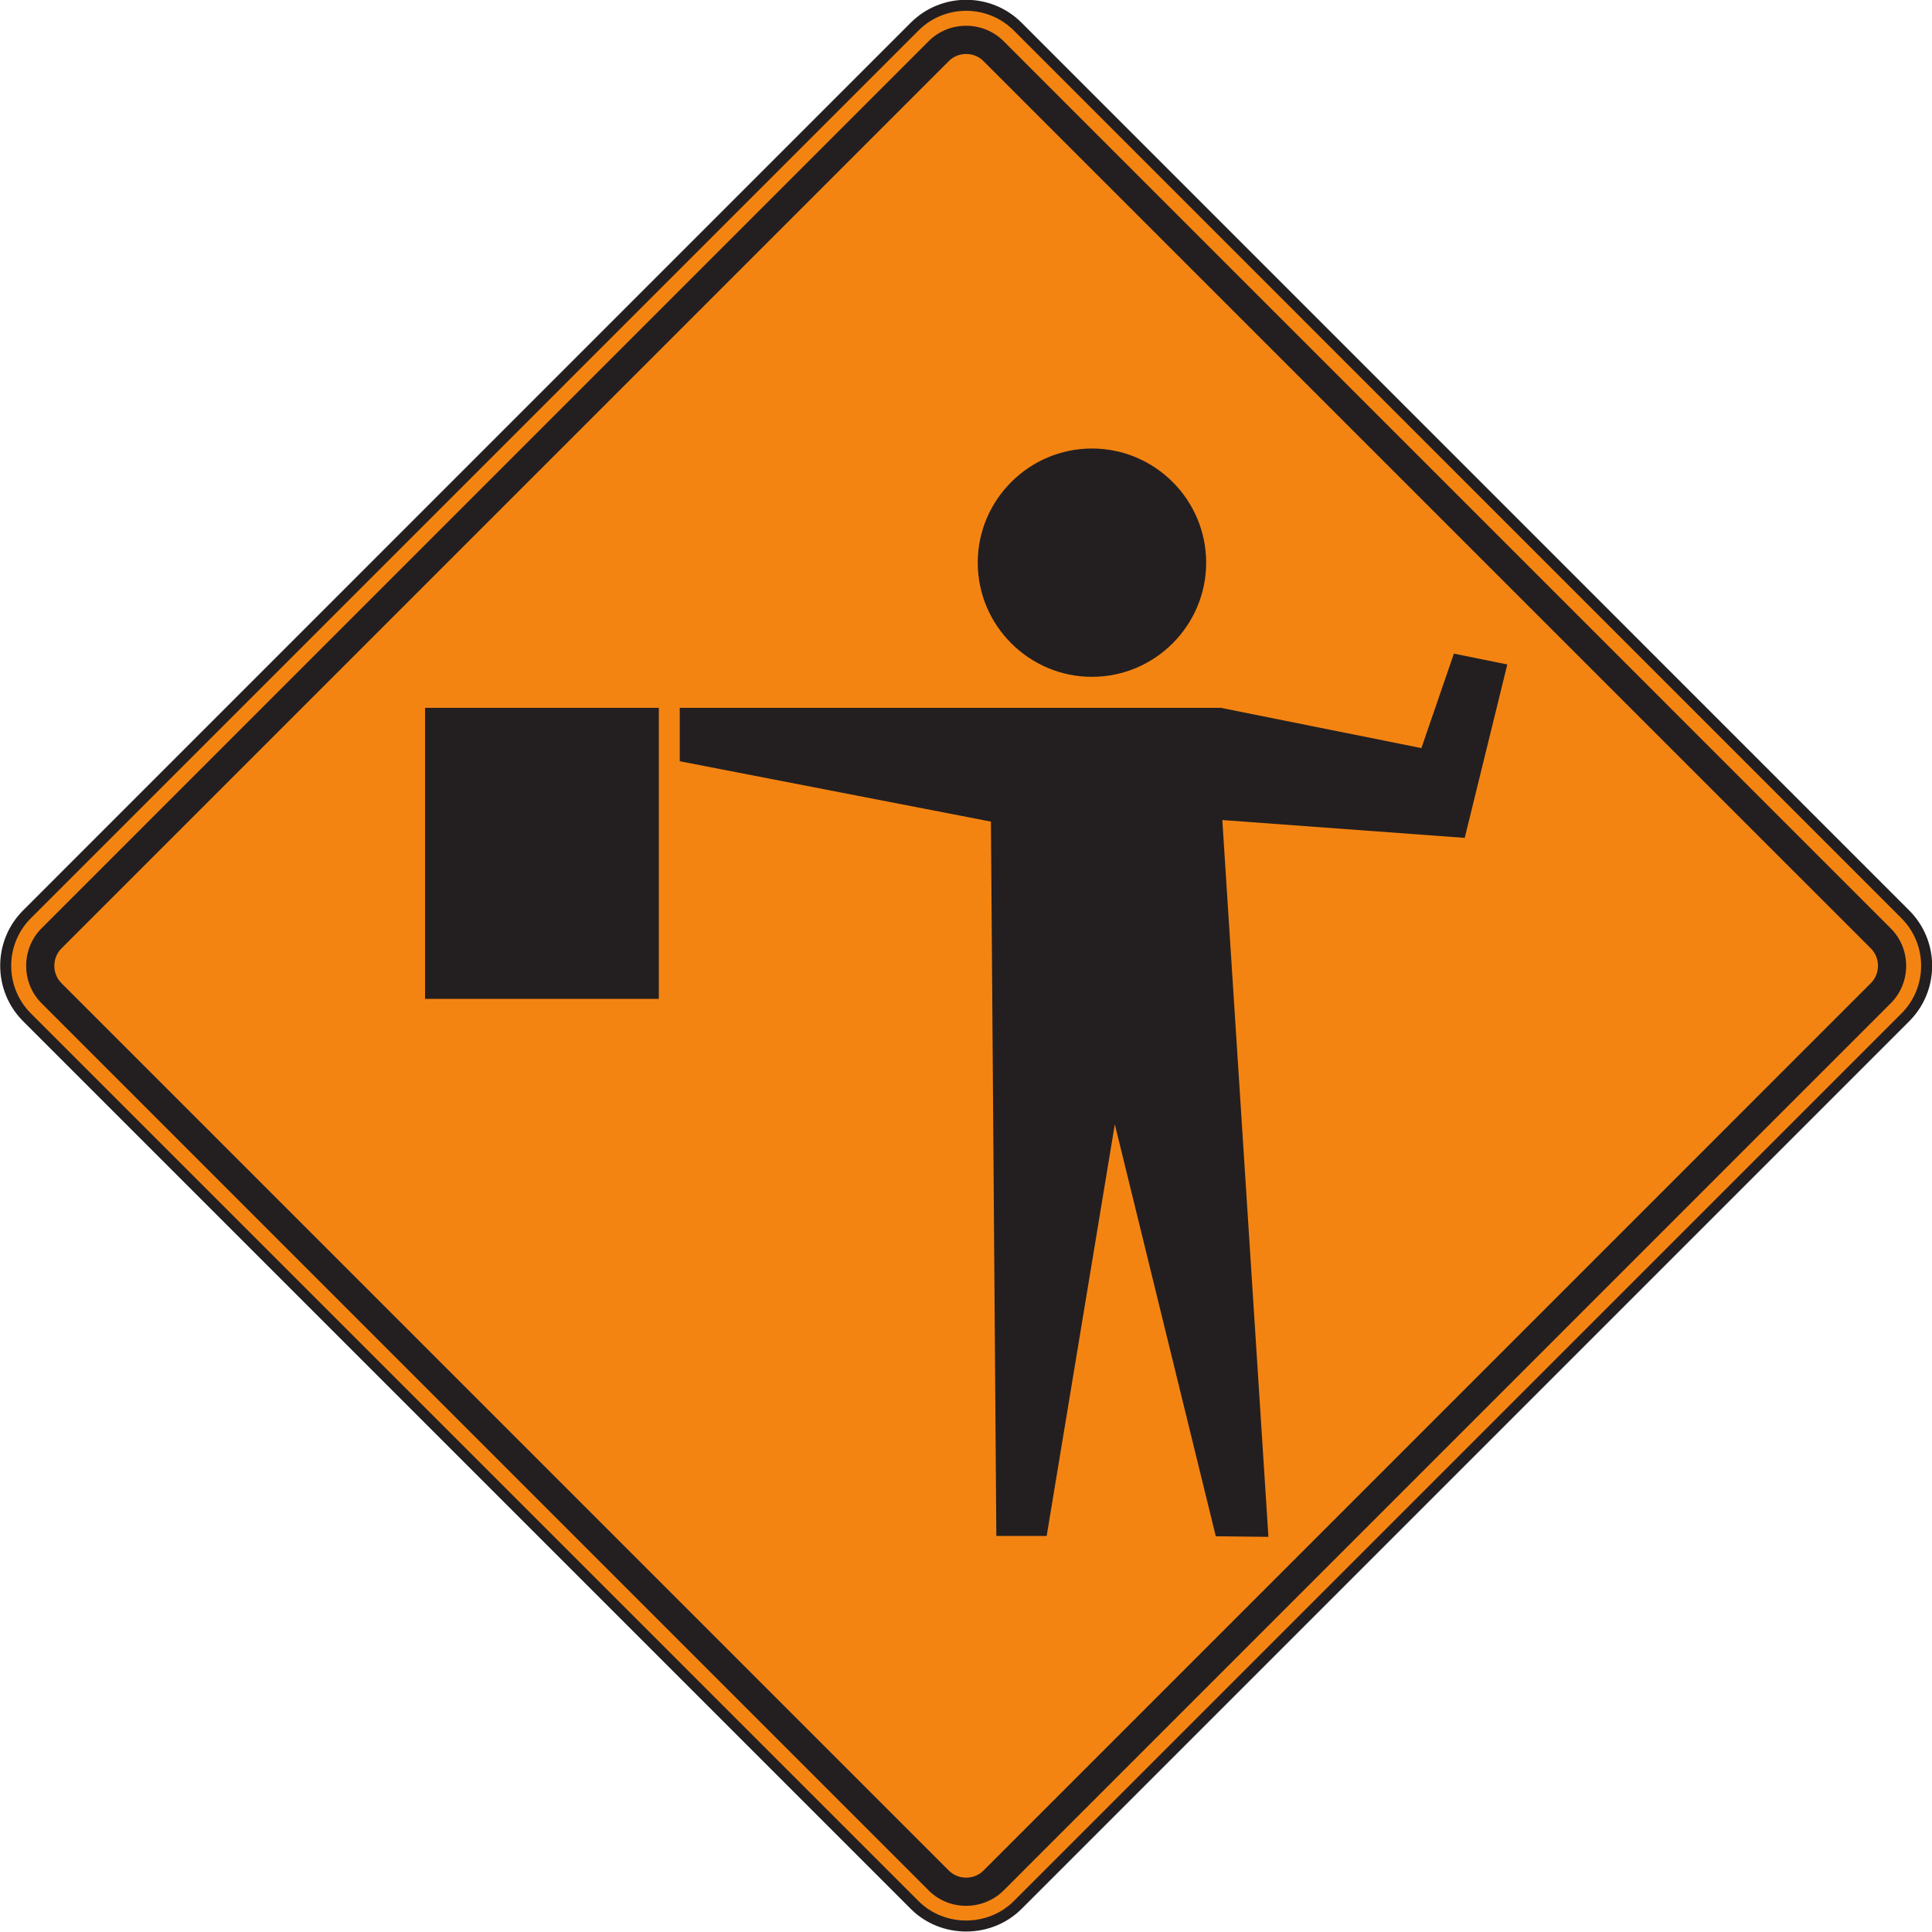 <?xml version="1.0" encoding="UTF-8" standalone="no"?>
<!-- Created with Inkscape (http://www.inkscape.org/) -->

<svg
   xmlns:dc="http://purl.org/dc/elements/1.1/"
   xmlns:cc="http://creativecommons.org/ns#"
   xmlns:rdf="http://www.w3.org/1999/02/22-rdf-syntax-ns#"
   xmlns:svg="http://www.w3.org/2000/svg"
   xmlns="http://www.w3.org/2000/svg"
   xmlns:sodipodi="http://sodipodi.sourceforge.net/DTD/sodipodi-0.dtd"
   xmlns:inkscape="http://www.inkscape.org/namespaces/inkscape"
   width="109.585"
   height="109.578"
   id="svg6372"
   version="1.1"
   inkscape:version="0.48.3.1 r9886"
   sodipodi:docname="New document 25">
  <defs
     id="defs6374" />
  <sodipodi:namedview
     id="base"
     pagecolor="#ffffff"
     bordercolor="#666666"
     borderopacity="1.0"
     inkscape:pageopacity="0.0"
     inkscape:pageshadow="2"
     inkscape:zoom="0.35"
     inkscape:cx="54.802457"
     inkscape:cy="54.805075"
     inkscape:document-units="px"
     inkscape:current-layer="layer1"
     showgrid="false"
     fit-margin-top="0"
     fit-margin-left="0"
     fit-margin-right="0"
     fit-margin-bottom="0"
     inkscape:window-width="451"
     inkscape:window-height="415"
     inkscape:window-x="175"
     inkscape:window-y="175"
     inkscape:window-maximized="0" />
  <g
     inkscape:label="Layer 1"
     inkscape:groupmode="layer"
     id="layer1"
     transform="translate(-320.198,-477.589)">
    <g
       id="g3864"
       transform="matrix(1.25,0,0,-1.25,372.08,585.644)">
      <path
         d="m 0,0 -40.282,40.283 c -1.287,1.288 -1.287,3.385 0,4.672 l 40.28,40.282 c 1.287,1.287 3.386,1.289 4.674,0.001 L 44.954,44.953 c 1.287,-1.287 1.287,-3.384 0,-4.672 L 4.672,0 C 3.4,-1.269 1.271,-1.271 0,0"
         style="fill:#f48412;fill-opacity:1;fill-rule:nonzero;stroke:#231f20;stroke-width:0.5;stroke-linecap:butt;stroke-linejoin:miter;stroke-miterlimit:4;stroke-opacity:1;stroke-dasharray:none"
         id="path3866"
         inkscape:connector-curvature="0" />
    </g>
    <g
       id="g3868"
       transform="matrix(1.25,0,0,-1.25,372.88,584.824)">
      <path
         d="m 0,0 -40.265,40.268 c -0.926,0.928 -0.924,2.463 0,3.391 l 40.263,40.265 c 0.928,0.928 2.461,0.926 3.393,0 L 43.655,43.657 c 0.926,-0.928 0.928,-2.461 0,-3.389 L 3.391,0 C 2.461,-0.921 0.928,-0.925 0,0"
         style="fill:#231f20;fill-opacity:1;fill-rule:evenodd;stroke:none"
         id="path3870"
         inkscape:connector-curvature="0" />
    </g>
    <g
       id="g3872"
       transform="matrix(1.25,0,0,-1.25,374.001,583.674)">
      <path
         d="m 0,0 -40.243,40.245 c -0.445,0.431 -0.445,1.166 0,1.597 L 0,82.084 c 0.429,0.446 1.164,0.446 1.595,0 L 41.84,41.842 c 0.446,-0.433 0.446,-1.168 -0.002,-1.599 L 1.597,0 C 1.166,-0.445 0.431,-0.445 0,0"
         style="fill:#f48412;fill-opacity:1;fill-rule:evenodd;stroke:none"
         id="path3874"
         inkscape:connector-curvature="0" />
    </g>
    <g
       id="g3876"
       transform="matrix(1.25,0,0,-1.25,382.136,503.029)">
      <path
         d="m 0,0 c 2.854,0 5.182,-2.326 5.182,-5.18 0,-2.853 -2.328,-5.181 -5.182,-5.181 -2.853,0 -5.184,2.328 -5.184,5.181 C -5.184,-2.326 -2.853,0 0,0"
         style="fill:#231f20;fill-opacity:1;fill-rule:evenodd;stroke:none"
         id="path3878"
         inkscape:connector-curvature="0" />
    </g>
    <path
       d="m 344.308,517.738 13.259,0 0,16.509 -13.259,0 0,-16.509 z"
       style="fill:#231f20;fill-opacity:1;fill-rule:evenodd;stroke:none"
       id="path3880"
       inkscape:connector-curvature="0" />
    <g
       id="g3882"
       transform="matrix(1.25,0,0,-1.25,358.754,517.739)">
      <path
         d="m 0,0 24.556,0 9.098,-1.826 1.474,4.287 2.424,-0.492 -1.932,-7.869 -11,0.809 2.092,-32.526 -2.388,0.026 -4.582,18.695 -3.092,-18.68 -2.284,0 L 14.12,-5.162 0,-2.423 0,0 z"
         style="fill:#231f20;fill-opacity:1;fill-rule:evenodd;stroke:none"
         id="path3884"
         inkscape:connector-curvature="0" />
    </g>
  </g>
</svg>
